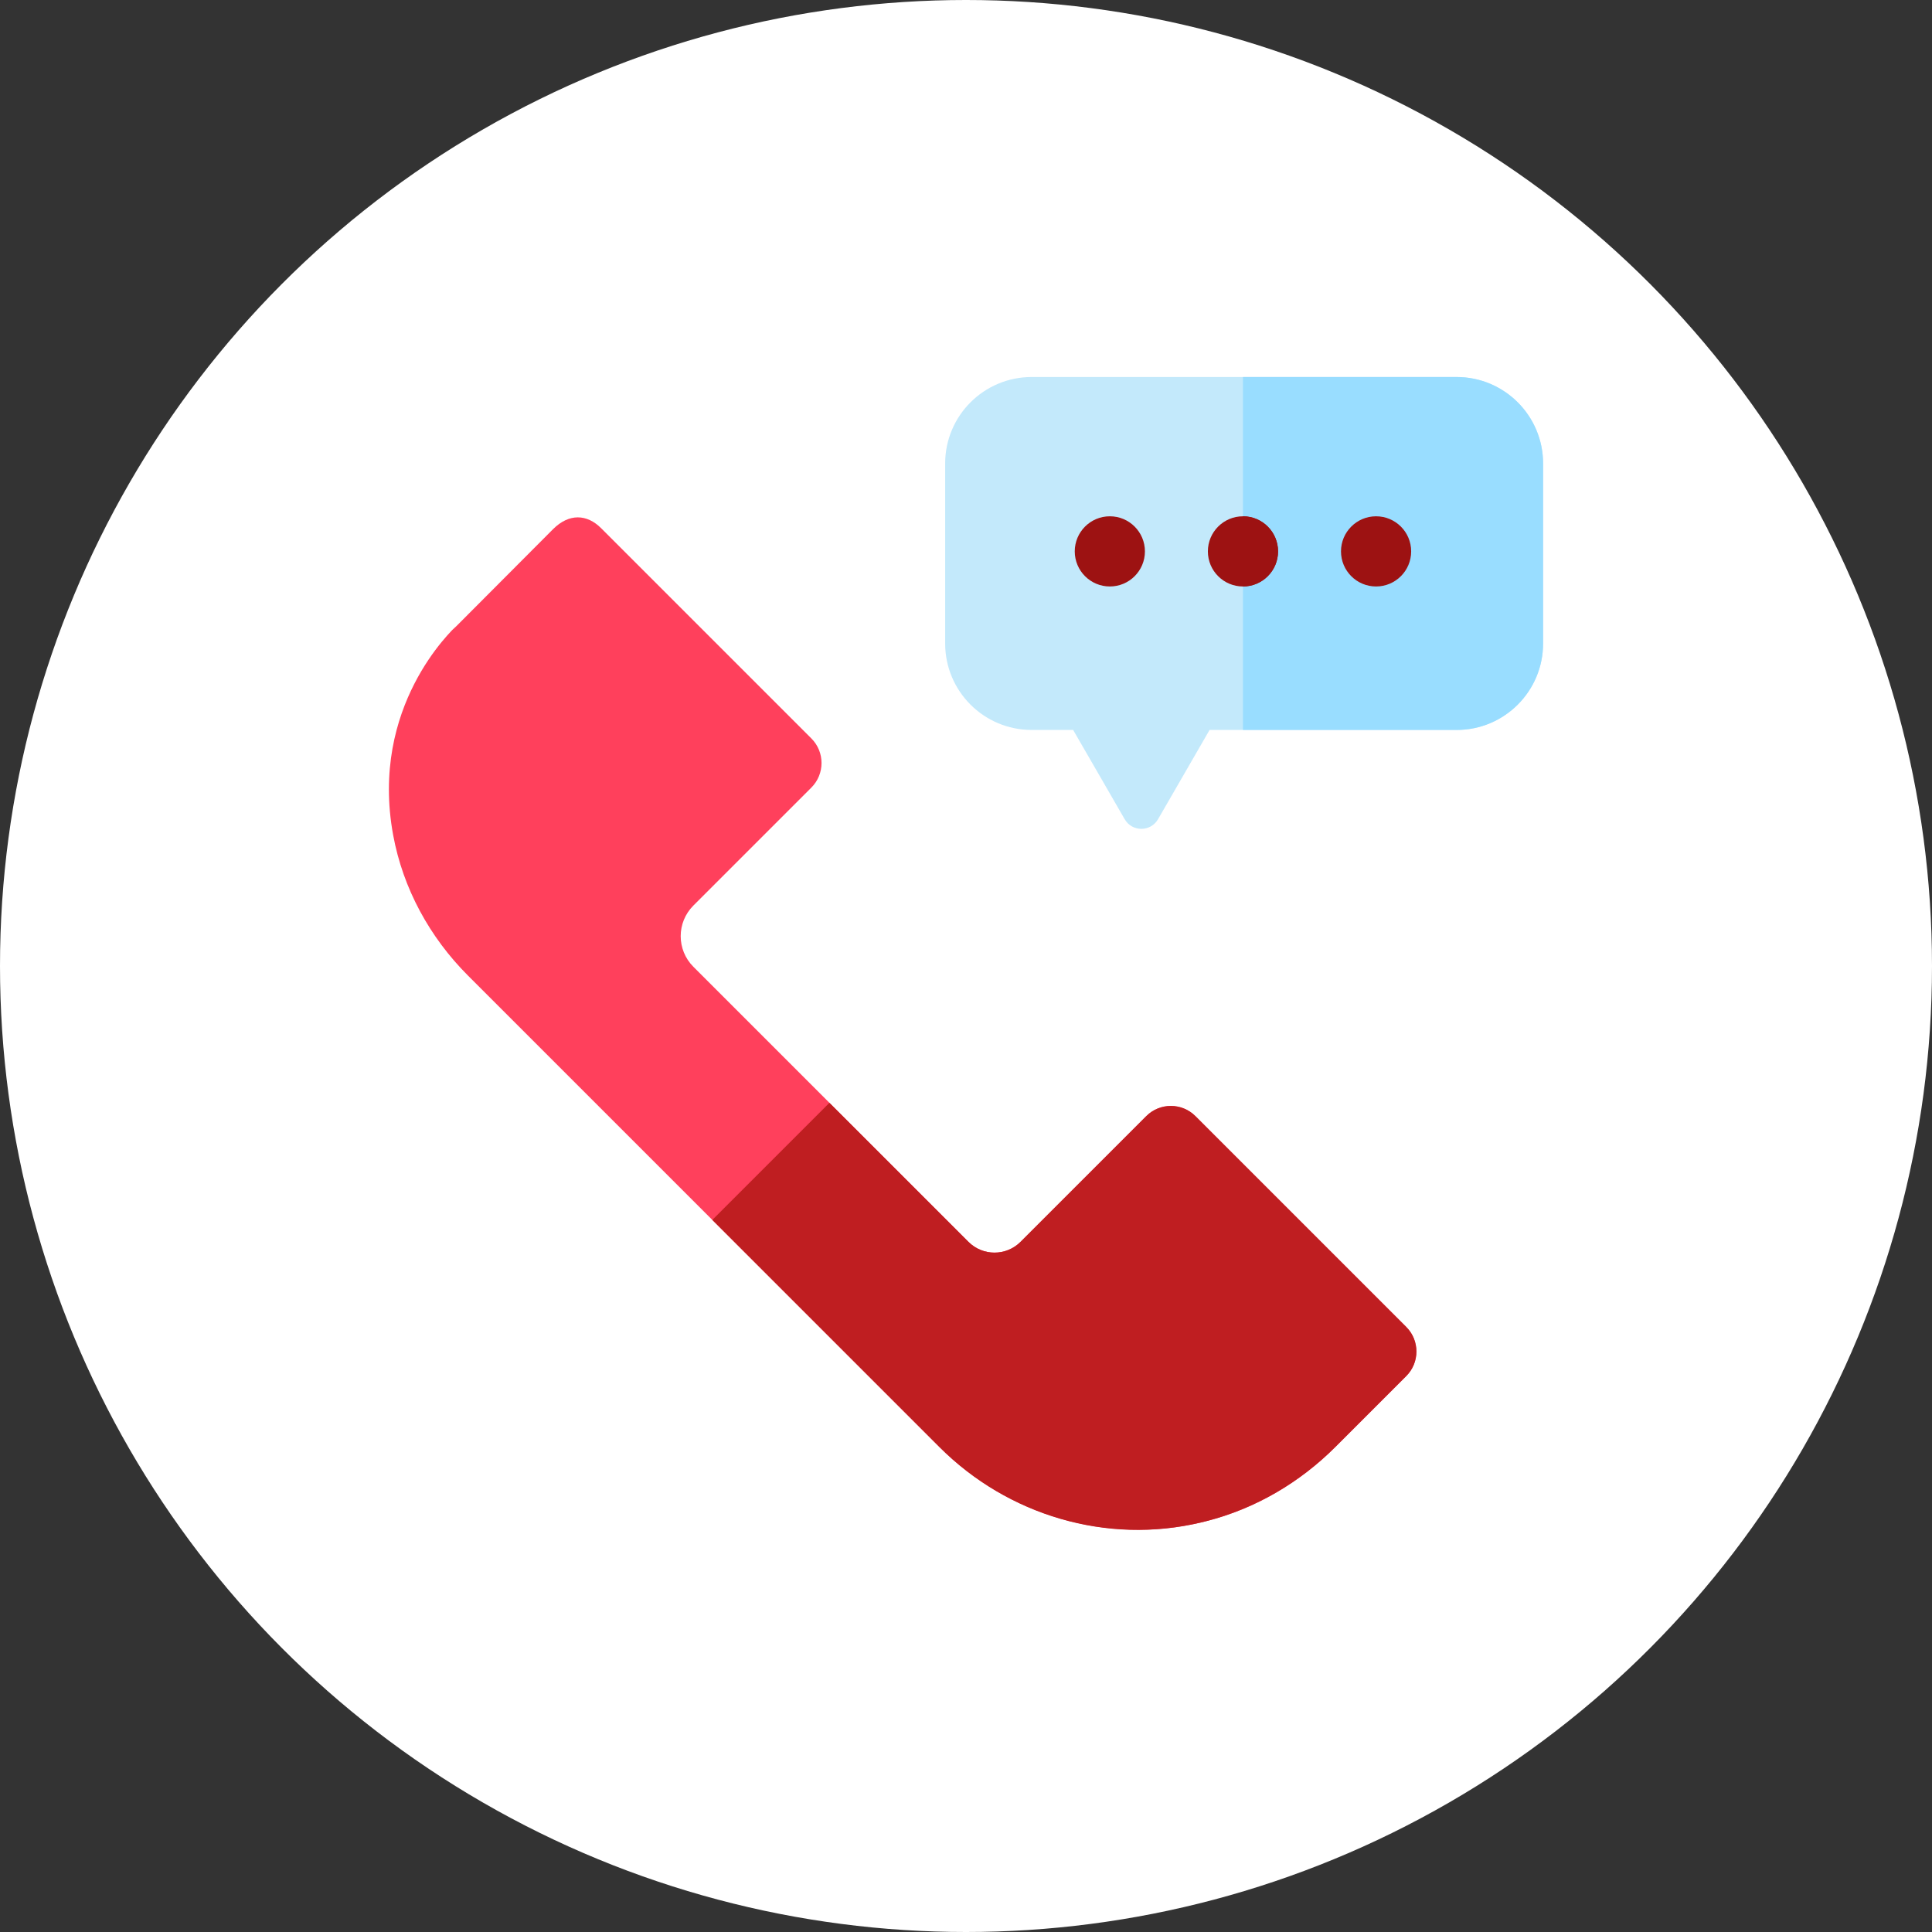 <svg width="154" height="154" viewBox="0 0 154 154" fill="none" xmlns="http://www.w3.org/2000/svg">
<rect x="0" y="0" width="154" height="154" fill="#333333" stroke="none"/>
<circle cx="77" cy="77" r="77" fill="white"/>
<g clip-path="url(#clip0)">
<path d="M116.106 30.052H82.233C78.425 30.052 75.339 33.138 75.339 36.946V51.291C75.339 55.098 78.425 58.184 82.233 58.184H85.54L89.648 65.299C90.239 66.323 91.717 66.323 92.308 65.299L96.415 58.184H116.106C119.913 58.184 123 55.098 123 51.291V36.946C123 33.138 119.913 30.052 116.106 30.052Z" fill="#C3E9FB"/>
<path d="M116.106 30.052H99.077V58.185H116.106C119.913 58.185 123 55.098 123 51.291V36.946C123 33.138 119.913 30.052 116.106 30.052Z" fill="#99DDFF"/>
<path d="M36.078 50.211L44.081 42.182C45.359 40.904 46.785 40.973 47.913 42.1L64.674 58.861C65.755 59.942 65.755 61.696 64.674 62.778L55.27 72.181C53.922 73.529 53.922 75.714 55.27 77.062L77.195 98.987C78.342 100.134 80.201 100.134 81.348 98.987L91.37 88.966C92.452 87.884 94.205 87.884 95.287 88.966L112.092 105.77C113.173 106.852 113.173 108.605 112.092 109.687L106.427 115.352C103.65 118.129 100.211 120.175 96.416 121.183C96.241 121.23 96.067 121.274 95.894 121.317C88.337 123.163 80.367 120.827 74.866 115.327L37.303 77.764C34.246 74.707 32.122 70.818 31.339 66.567C29.446 56.278 36.078 50.211 36.366 49.896" fill="#FF405C"/>
<path d="M88.466 46.748C90.01 46.748 91.262 45.496 91.262 43.951C91.262 42.407 90.01 41.154 88.466 41.154C86.921 41.154 85.669 42.407 85.669 43.951C85.669 45.496 86.921 46.748 88.466 46.748Z" fill="#9D1212"/>
<path d="M99.077 46.748C100.622 46.748 101.874 45.496 101.874 43.951C101.874 42.407 100.622 41.154 99.077 41.154C97.532 41.154 96.28 42.407 96.28 43.951C96.28 45.496 97.532 46.748 99.077 46.748Z" fill="#9D1212"/>
<path d="M109.687 46.748C111.232 46.748 112.484 45.496 112.484 43.951C112.484 42.407 111.232 41.154 109.687 41.154C108.143 41.154 106.891 42.407 106.891 43.951C106.891 45.496 108.143 46.748 109.687 46.748Z" fill="#9D1212"/>
<path d="M101.874 43.951C101.874 42.407 100.622 41.154 99.077 41.154V46.748C100.622 46.748 101.874 45.496 101.874 43.951Z" fill="#9D1212"/>
<path d="M112.091 105.77L95.287 88.966C94.205 87.884 92.451 87.884 91.37 88.966L81.348 98.987C80.201 100.134 78.342 100.134 77.195 98.987L66.114 87.906L56.779 97.241L74.902 115.363C80.336 120.797 88.191 123.13 95.671 121.37C95.826 121.334 95.981 121.295 96.138 121.256C100.049 120.261 103.599 118.179 106.452 115.326L112.091 109.687C113.173 108.605 113.173 106.852 112.091 105.77Z" fill="#BF1E21"/>
</g>
<defs>
<clipPath id="clip0">
<rect width="92" height="92" fill="white" transform="translate(31 30)"/>
</clipPath>
</defs>
</svg>
